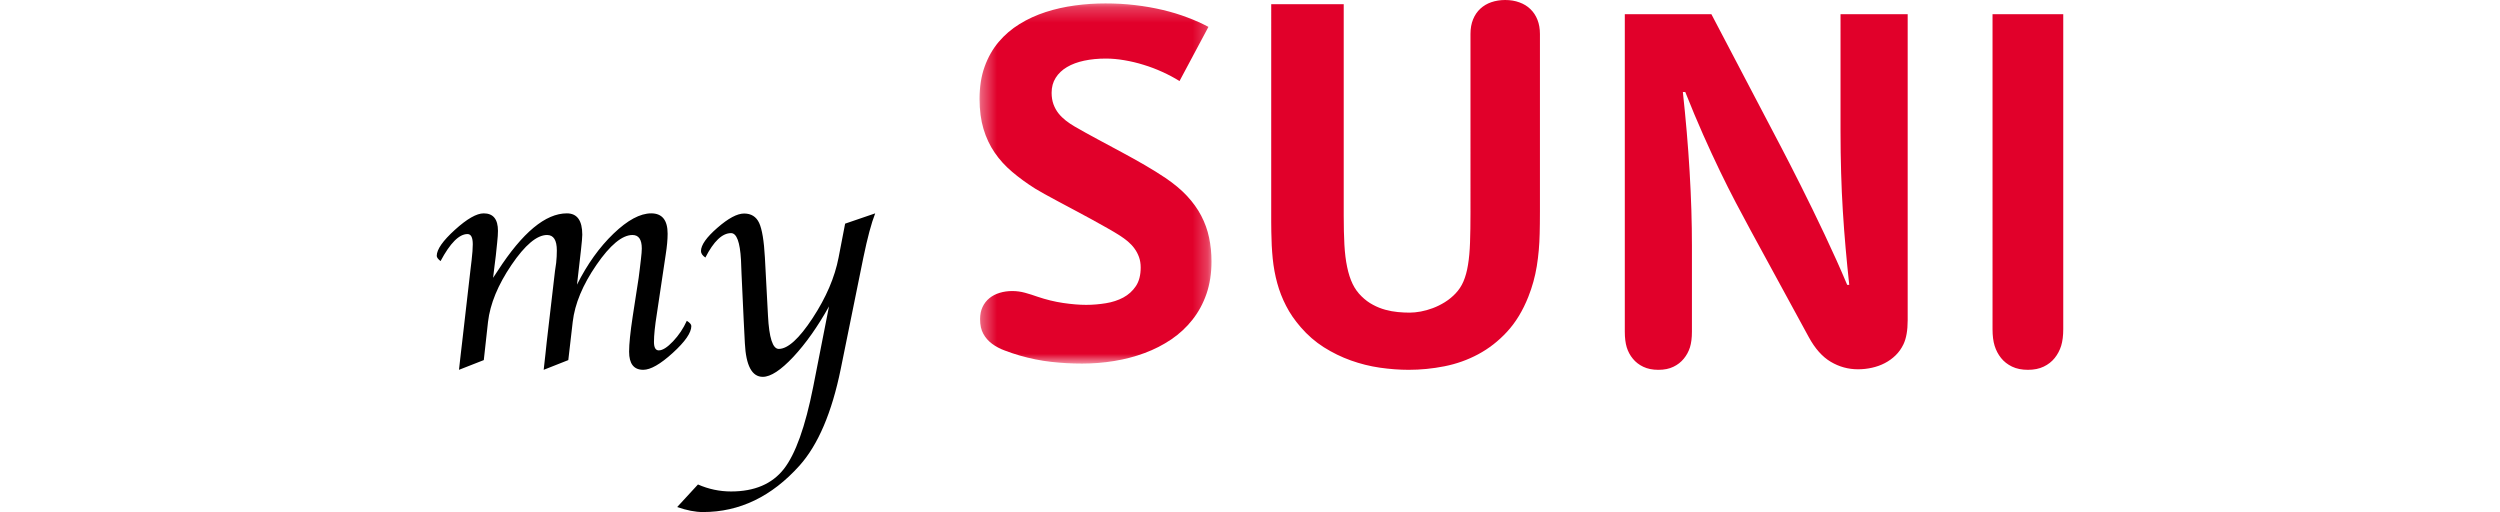 <svg xmlns="http://www.w3.org/2000/svg" xmlns:xlink="http://www.w3.org/1999/xlink" width="166" height="34" viewBox="0 0 166 34">
    <defs>
        <path id="w3jj0wjpya" d="M0.355 0.227L15.755 0.227 15.755 24.142 0.355 24.142z"/>
    </defs>
    <g fill="none" fill-rule="evenodd">
        <g transform="translate(29) translate(35.687)">
            <mask id="ufobs445hb" fill="#fff">
                <use xlink:href="#w3jj0wjpya"/>
            </mask>
            <path fill="#E1002A" d="M13.632 5.382c-.353-.221-.731-.422-1.136-.605-.404-.185-.818-.342-1.243-.471-.425-.133-.85-.233-1.277-.306-.427-.073-.837-.111-1.23-.111-.522 0-1.003.047-1.443.14-.442.094-.822.235-1.142.425-.32.189-.571.426-.751.713-.18.284-.27.616-.27.995 0 .283.042.535.122.76.083.224.193.424.333.603.14.177.304.335.485.478.182.142.374.272.577.39.489.283 1 .566 1.533.852.534.285 1.067.574 1.597.858.53.284 1.045.573 1.543.86.496.288.954.574 1.376.857.561.38 1.037.775 1.425 1.191.387.417.702.854.943 1.314.241.461.415.944.522 1.451.105.505.16 1.033.16 1.582 0 .791-.111 1.507-.332 2.15-.222.643-.532 1.215-.929 1.717-.395.503-.863.938-1.405 1.308-.544.366-1.133.67-1.77.906-.638.238-1.309.415-2.014.53-.704.117-1.42.173-2.143.173-.697 0-1.39-.037-2.077-.117-.689-.079-1.374-.22-2.06-.416-.342-.101-.672-.21-.99-.332-.318-.116-.599-.265-.842-.444-.244-.18-.44-.398-.586-.662-.146-.262-.22-.588-.22-.978 0-.306.057-.575.165-.807.11-.232.26-.428.455-.586.193-.158.422-.277.684-.356.26-.08.54-.119.837-.119.286 0 .57.04.846.115.28.078.552.162.822.26.578.196 1.15.335 1.711.418.562.082 1.07.125 1.524.125.438 0 .874-.038 1.307-.108.432-.07.82-.197 1.162-.38.341-.185.62-.436.833-.756.214-.319.32-.731.32-1.235 0-.252-.037-.486-.112-.695-.076-.21-.177-.4-.305-.573-.125-.172-.272-.326-.436-.465-.167-.14-.343-.268-.528-.387-.23-.147-.51-.315-.839-.5-.328-.186-.676-.378-1.044-.582-.368-.2-.742-.401-1.124-.605-.382-.205-.743-.396-1.082-.577-.34-.182-.646-.346-.916-.497-.27-.15-.477-.27-.623-.36-.562-.354-1.069-.726-1.524-1.11-.455-.385-.842-.809-1.162-1.278-.32-.466-.568-.99-.742-1.574C.443 7.981.355 7.316.355 6.57c0-.803.112-1.517.337-2.141.225-.626.536-1.173.93-1.642.398-.469.862-.867 1.395-1.194.534-.33 1.11-.592 1.732-.794.62-.2 1.268-.345 1.942-.437C7.364.27 8.038.227 8.713.227c.679 0 1.34.036 1.98.113.64.075 1.25.184 1.833.322.58.138 1.125.304 1.632.498.51.19.974.401 1.395.625l-1.92 3.597z" mask="url(#ufobs445hb)"/>
        </g>
        <path fill="#E1002A" d="M60.223.279v14.036c0 .728.015 1.37.045 1.93.032.56.091 1.056.183 1.486.088.427.21.803.361 1.118.152.316.35.592.597.83.235.233.49.42.76.561.268.146.542.252.818.328.277.075.554.127.829.152.275.026.537.039.784.039.224 0 .47-.025.735-.073.267-.049.537-.126.806-.227.267-.1.531-.23.79-.39.257-.16.493-.351.706-.572.225-.232.404-.501.535-.808.133-.31.234-.676.303-1.103.071-.426.116-.921.135-1.485.02-.563.03-1.215.03-1.96V2.254c0-.364.057-.686.172-.967.114-.283.277-.521.485-.712.207-.19.45-.335.73-.43.283-.096.588-.145.919-.145.348 0 .662.054.946.159.284.102.528.251.728.447.202.195.36.431.468.71.11.279.164.592.164.938v11.783c0 .261-.002.532-.005.81-.002.28-.006.502-.012.67-.016.745-.08 1.465-.192 2.16-.114.698-.3 1.37-.558 2.02-.37.936-.843 1.712-1.417 2.333-.575.623-1.214 1.119-1.916 1.494-.701.376-1.447.64-2.238.797-.792.157-1.585.235-2.381.235-.623 0-1.263-.049-1.916-.143-.653-.095-1.294-.256-1.919-.479-.627-.224-1.223-.516-1.794-.876-.568-.36-1.08-.805-1.535-1.332-.399-.458-.722-.928-.97-1.414-.252-.484-.448-.989-.59-1.511-.144-.522-.243-1.067-.3-1.631-.056-.567-.087-1.158-.093-1.775-.006-.226-.007-.449-.007-.67V.28h4.814zM84.637.944l4.628 8.824c.176.343.376.729.601 1.162.223.436.46.901.709 1.399.25.496.509 1.018.775 1.567.266.547.533 1.104.8 1.666.266.562.527 1.126.782 1.694.255.567.495 1.12.722 1.66h.136c-.09-.833-.172-1.653-.242-2.457-.071-.804-.132-1.616-.183-2.44-.051-.823-.09-1.67-.114-2.544-.026-.87-.04-1.792-.04-2.763V.944h4.459v20.322c0 .672-.094 1.202-.28 1.594-.137.284-.31.528-.524.736-.214.208-.452.379-.715.515-.263.138-.548.238-.85.306-.305.069-.615.103-.932.103-.647 0-1.25-.167-1.808-.498-.559-.331-1.045-.878-1.459-1.64l-3.845-7.059c-.329-.604-.663-1.23-1.004-1.88-.34-.648-.69-1.345-1.05-2.09-.36-.745-.73-1.547-1.114-2.41-.384-.863-.778-1.807-1.187-2.835h-.16c.096.878.18 1.764.258 2.657.076.892.14 1.768.191 2.634.051.866.09 1.713.116 2.538.026.828.037 1.619.037 2.372v5.716c0 .409-.043.753-.13 1.035-.089.28-.227.536-.414.761-.182.222-.408.4-.685.532-.274.134-.608.203-1 .203-.39 0-.725-.069-1.003-.203-.278-.132-.507-.31-.688-.532-.187-.225-.323-.48-.409-.76-.085-.283-.128-.627-.128-1.036V.945h5.75zM108 .944V21.86c0 .434-.047.8-.139 1.102-.093.299-.237.57-.428.809-.19.239-.435.43-.73.572-.296.143-.645.213-1.05.213-.406 0-.757-.07-1.053-.213-.295-.142-.539-.333-.73-.572-.192-.239-.333-.51-.427-.81-.093-.301-.139-.667-.139-1.1V.943H108z" transform="translate(29)"/>
        <path fill="#000" d="M8.736 23.91l-1.635.646.033-.297.087-.781.078-.74.553-4.746.078-.539c.03-.282.044-.556.044-.824 0-.683-.216-1.025-.649-1.025-.676 0-1.464.663-2.363 1.987-.898 1.324-1.418 2.586-1.558 3.783l-.28 2.536-1.647.646.033-.297.088-.781.087-.74.564-4.904.067-.56c.051-.436.077-.79.077-1.056 0-.452-.117-.677-.352-.677-.554 0-1.149.598-1.788 1.796-.17-.134-.253-.25-.253-.348 0-.423.402-.999 1.205-1.728.805-.73 1.443-1.094 1.914-1.094.63 0 .946.387.946 1.162 0 .198-.017.462-.054.793l-.089.856-.09.719-.09.75.308-.466c1.644-2.543 3.173-3.814 4.59-3.814.682 0 1.024.473 1.024 1.416 0 .162-.03.504-.088 1.025l-.111.972-.152 1.321c.682-1.36 1.49-2.489 2.425-3.387.935-.898 1.77-1.347 2.503-1.347.726 0 1.09.451 1.09 1.353 0 .387-.043.848-.127 1.384l-.586 3.92c-.13.81-.194 1.439-.194 1.882 0 .372.108.56.32.56.252 0 .567-.2.948-.602.38-.401.684-.856.913-1.363.2.126.3.242.3.348 0 .443-.412 1.038-1.234 1.786-.82.747-1.474 1.12-1.96 1.12-.626 0-.938-.401-.938-1.205 0-.507.08-1.292.242-2.356l.393-2.547c.011-.092.038-.292.076-.602.013-.128.04-.342.076-.645s.056-.536.056-.698c0-.598-.207-.898-.617-.898-.686 0-1.485.663-2.397 1.987-.91 1.324-1.435 2.586-1.573 3.783l-.293 2.536zM26.046 20.344c-.755 1.353-1.547 2.471-2.371 3.354-.828.882-1.503 1.324-2.026 1.324-.719 0-1.116-.743-1.19-2.227l-.078-1.531-.145-3.118-.035-.892c-.066-1.183-.286-1.775-.66-1.775-.584 0-1.15.541-1.704 1.622-.195-.132-.292-.276-.292-.43 0-.398.363-.913 1.089-1.545.726-.632 1.316-.948 1.774-.948.47 0 .803.207.999.623.193.416.321 1.183.382 2.3l.205 3.86c.075 1.471.313 2.207.717 2.207.603 0 1.353-.683 2.248-2.047.894-1.364 1.47-2.704 1.723-4.02l.434-2.25 1.997-.684c-.254.646-.515 1.625-.785 2.933l-1.502 7.397c-.59 2.896-1.502 5.035-2.735 6.416C22.246 32.971 20.107 34 17.68 34c-.509 0-1.08-.111-1.715-.333l1.38-1.498c.702.309 1.435.464 2.198.464 1.555 0 2.721-.497 3.5-1.487.777-.99 1.427-2.808 1.952-5.451l1.051-5.351z" transform="translate(29)"/>
    </g>
</svg>
